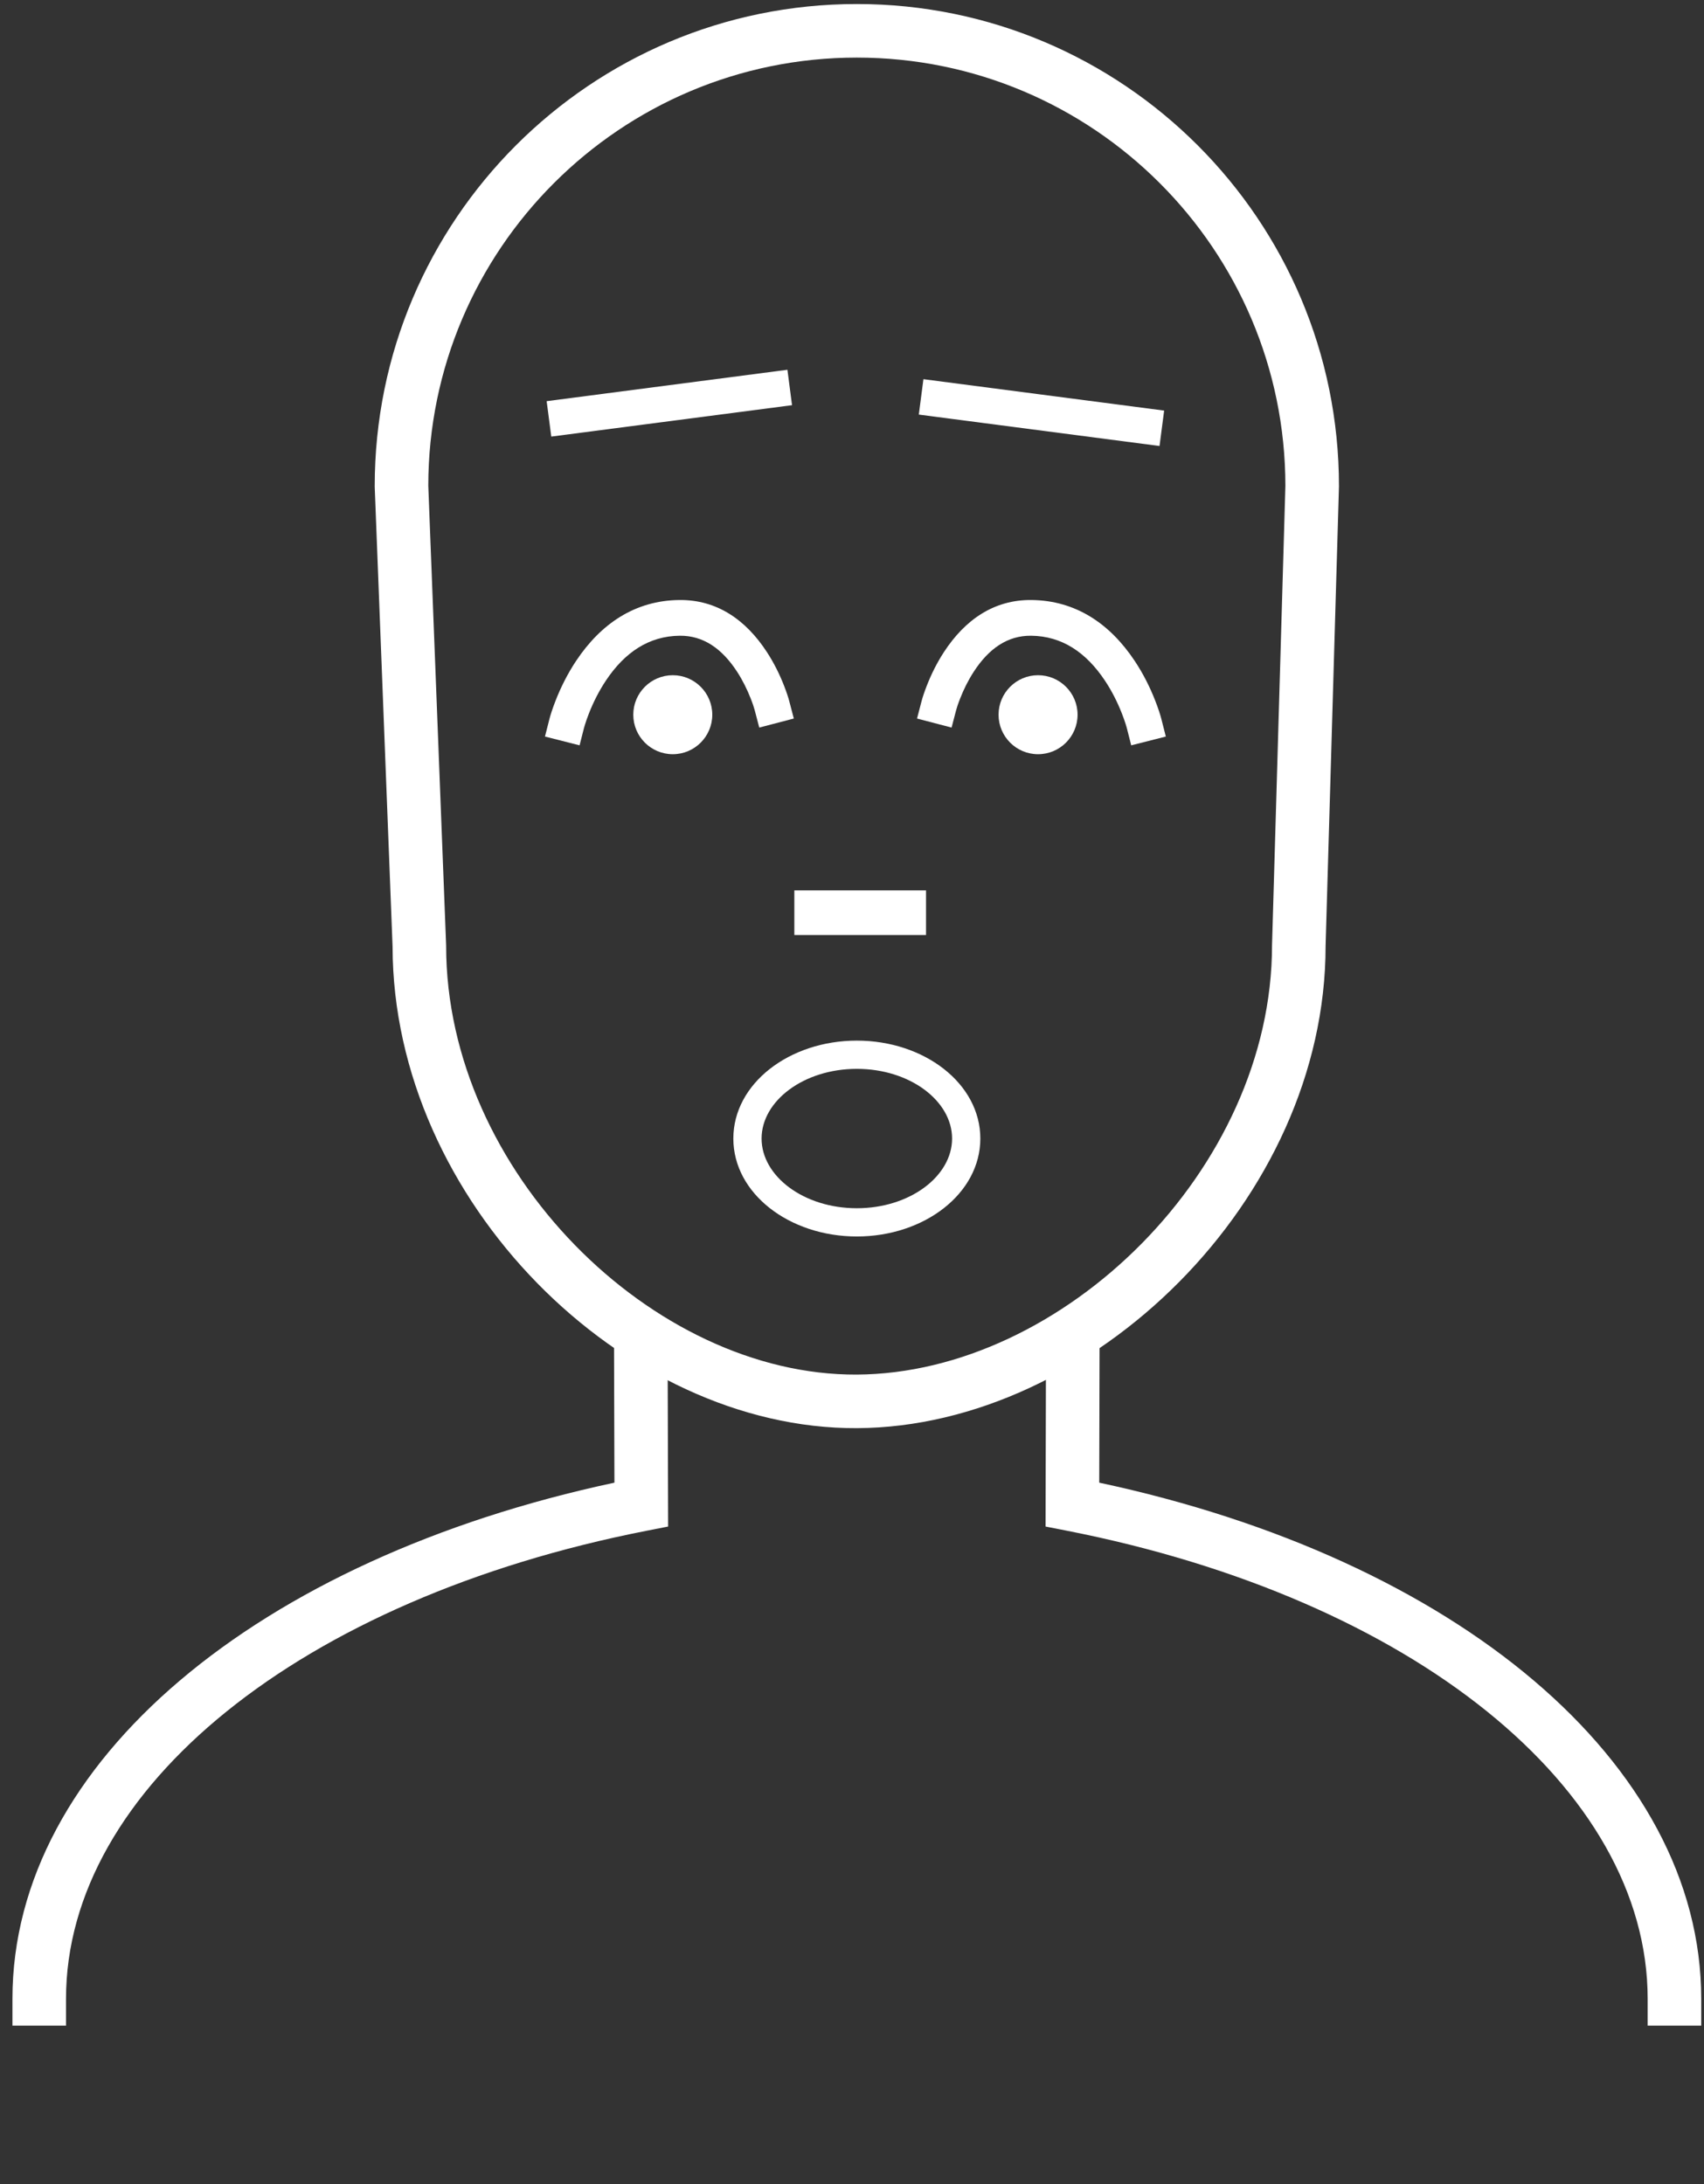 <svg xmlns="http://www.w3.org/2000/svg" xmlns:xlink="http://www.w3.org/1999/xlink" width="181" height="232" version="1.1" viewBox="0 0 181 232"><rect x="0" y="0" width="181" height="232" fill="#333333" stroke="none"/><title>surprise</title><desc>Created with Sketch.</desc><g id="Page-1" fill="none" fill-rule="evenodd" stroke="none" stroke-width="1"><g id="Group-5" fill="#FFF" transform="translate(1.322, 0.427)"><path id="Stroke-48" fill-rule="nonzero" d="M40.379,100.161 L40.377,100.051 C40.377,100.07 40.377,100.088 40.377,100.107 L40.379,100.161 Z M89.705,151.262 C114.658,151.138 139.483,126.986 139.483,100.051 L140.902,51.294 L140.903,51.211 C140.903,22.945 117.958,-1.42108547e-14 89.691,-1.42108547e-14 C61.426,-1.42108547e-14 38.48,22.946 38.48,51.211 L38.482,51.321 L40.377,100.107 C40.411,127.159 64.918,151.385 89.705,151.262 Z M133.794,99.968 C133.793,123.813 111.539,145.463 89.677,145.572 C68.019,145.679 46.067,123.965 46.067,100.051 L46.065,99.941 L44.17,51.157 C44.2,26.059 64.586,5.69 89.691,5.69 C114.802,5.69 135.191,26.065 135.213,51.17 L133.794,99.968 Z"/><path id="Stroke-49" fill-rule="nonzero" d="M60.708,76.9 C60.722,76.845 60.759,76.713 60.821,76.517 C60.928,76.173 61.063,75.787 61.227,75.369 C61.695,74.171 62.296,72.973 63.032,71.867 C65.03,68.867 67.599,67.127 70.886,67.096 C73.371,67.072 75.363,68.451 76.961,70.903 C77.55,71.807 78.036,72.787 78.421,73.769 C78.649,74.351 78.789,74.792 78.847,75.016 L79.327,76.851 L82.997,75.891 L82.517,74.056 C82.423,73.696 82.239,73.116 81.953,72.385 C81.48,71.178 80.881,69.97 80.139,68.832 C77.899,65.395 74.821,63.264 70.85,63.302 C66.143,63.348 62.508,65.809 59.875,69.765 C58.975,71.116 58.256,72.551 57.694,73.987 C57.355,74.855 57.139,75.543 57.032,75.966 L56.565,77.804 L60.241,78.738 L60.708,76.9 Z"/><path id="Fill-50" d="M70.141,71.29 C72.456,71.29 74.336,73.17 74.336,75.485 C74.336,77.8 72.456,79.68 70.141,79.68 C67.826,79.68 65.946,77.8 65.946,75.485 C65.946,73.17 67.826,71.29 70.141,71.29 Z"/><polygon id="Stroke-51" fill-rule="nonzero" points="57.235 45.944 82.808 42.609 82.318 38.847 56.744 42.183"/><path id="Stroke-52" fill-rule="nonzero" d="M122.046,75.966 C121.939,75.543 121.724,74.855 121.384,73.987 C120.823,72.551 120.104,71.116 119.204,69.765 C116.571,65.809 112.937,63.348 108.231,63.302 C104.26,63.264 101.183,65.395 98.943,68.832 C98.201,69.97 97.602,71.178 97.129,72.386 C96.843,73.116 96.659,73.696 96.565,74.056 L96.085,75.891 L99.755,76.851 L100.235,75.016 C100.294,74.792 100.433,74.351 100.662,73.769 C101.046,72.787 101.532,71.807 102.121,70.903 C103.719,68.451 105.711,67.072 108.195,67.096 C111.481,67.127 114.05,68.867 116.046,71.867 C116.783,72.973 117.383,74.171 117.851,75.369 C118.015,75.787 118.15,76.173 118.257,76.516 C118.319,76.713 118.356,76.844 118.37,76.9 L118.836,78.738 L122.513,77.805 L122.046,75.966 Z"/><path id="Fill-53" d="M108.941,71.29 C106.626,71.29 104.746,73.17 104.746,75.485 C104.746,77.8 106.626,79.68 108.941,79.68 C111.258,79.68 113.138,77.8 113.138,75.485 C113.138,73.17 111.258,71.29 108.941,71.29 Z"/><polygon id="Stroke-54" fill-rule="nonzero" points="122.334 43.183 96.765 39.847 96.274 43.608 121.843 46.944"/><polygon id="Stroke-55" fill-rule="nonzero" points="83.053 98.884 97.041 98.884 97.041 94.142 83.053 94.142"/><path id="Stroke-56" fill-rule="nonzero" d="M89.691,110.1 C96.857,110.1 102.809,114.66 102.809,120.501 C102.809,126.343 96.857,130.903 89.691,130.903 C82.525,130.903 76.574,126.343 76.574,120.501 C76.574,114.66 82.525,110.1 89.691,110.1 Z M89.691,113.1 C84.034,113.1 79.574,116.517 79.574,120.501 C79.574,124.486 84.034,127.903 89.691,127.903 C95.349,127.903 99.809,124.485 99.809,120.501 C99.809,116.518 95.348,113.1 89.691,113.1 Z"/><path id="Stroke-57" fill-rule="nonzero" d="M115.48,140.352 L109.79,140.338 L109.737,161.711 L112.04,162.163 C148.717,169.368 173.693,189.528 173.693,211.877 L173.693,214.722 L179.383,214.722 L179.383,211.877 C179.383,186.722 153.234,165.118 115.439,157.052 L115.48,140.352 Z"/><path id="Stroke-58" fill-rule="nonzero" d="M-5.68434189e-14,211.877 L-5.68434189e-14,214.722 L5.69,214.722 L5.69,211.877 C5.69,189.528 30.665,169.368 67.343,162.163 L69.647,161.711 L69.589,141.77 L63.899,141.787 L63.943,157.052 C26.147,165.118 -5.68434189e-14,186.722 -5.68434189e-14,211.877 Z"/></g></g></svg>